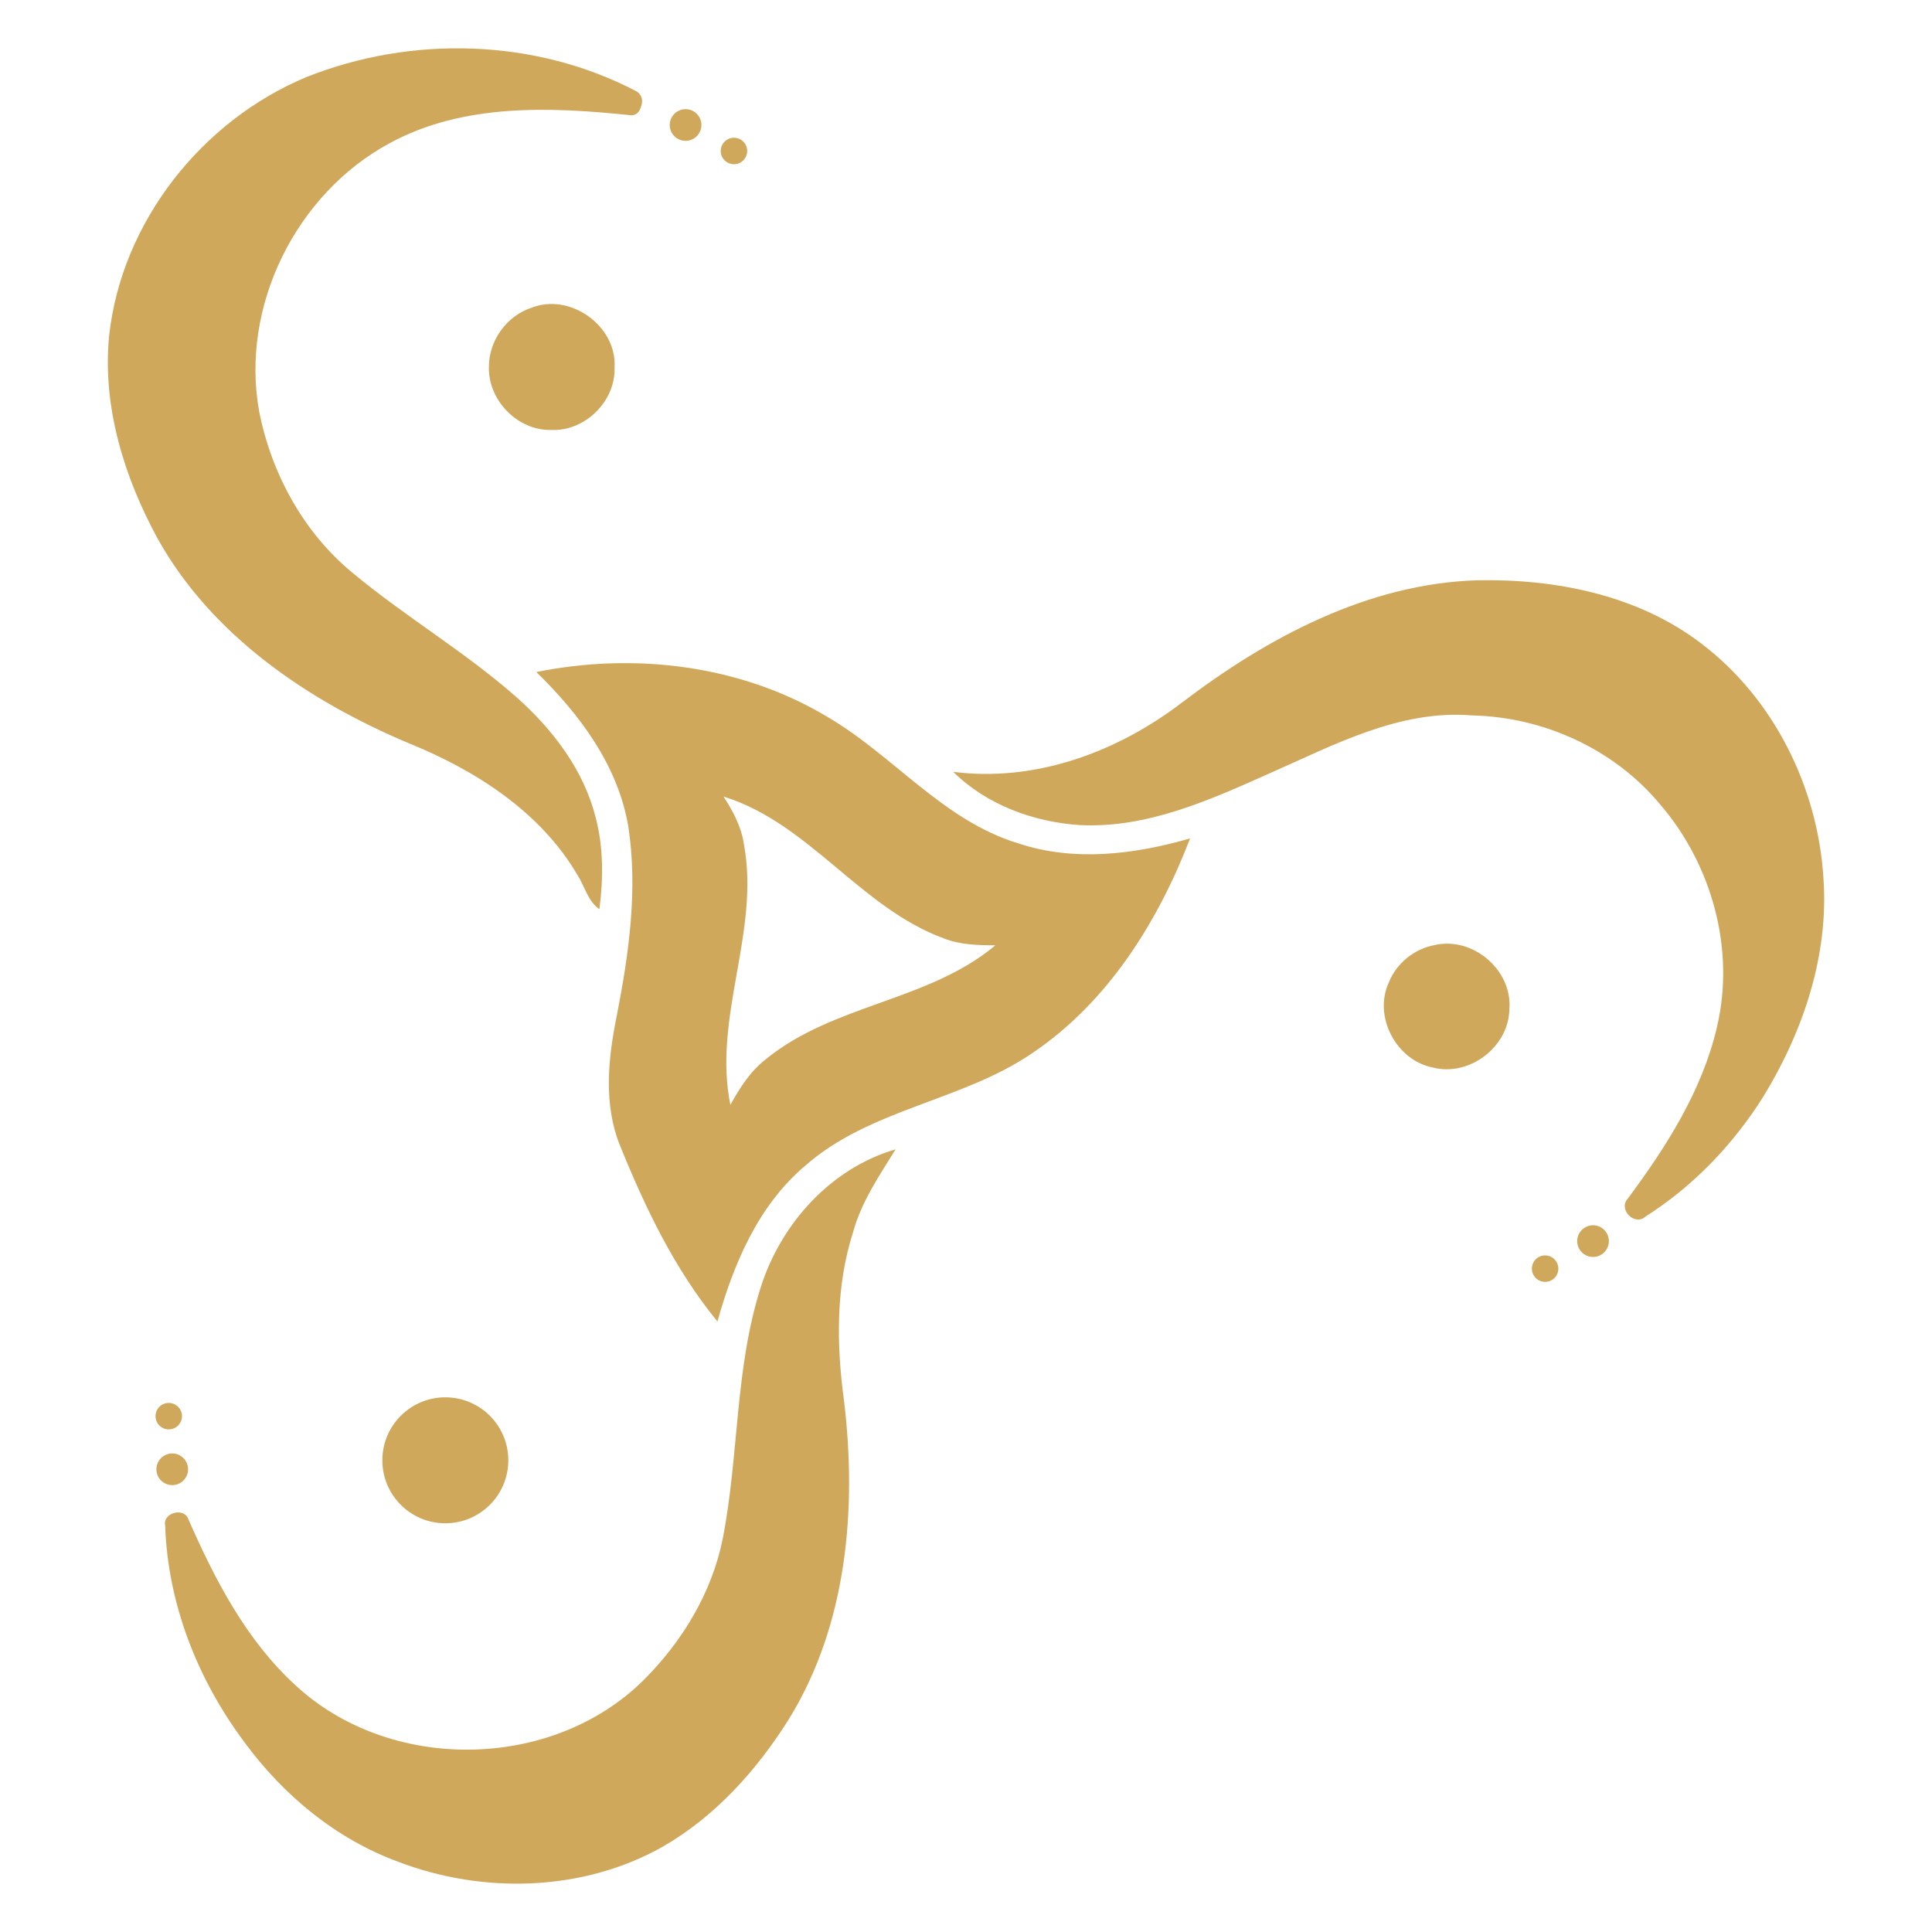 <?xml version="1.0" encoding="utf-8"?>
<!-- Generator: Adobe Illustrator 26.1.0, SVG Export Plug-In . SVG Version: 6.00 Build 0)  -->
<svg version="1.1" id="Layer_1" xmlns="http://www.w3.org/2000/svg" xmlns:xlink="http://www.w3.org/1999/xlink" x="0px" y="0px"
	 viewBox="0 0 2000 2000" style="enable-background:new 0 0 2000 2000;" xml:space="preserve">
<style type="text/css">
	.st0{fill:#D0A85C;}
</style>
<g>
	<circle class="st0" cx="178.3" cy="1521" r="16.4"/>
	<circle class="st0" cx="461" cy="1511.7" r="65.2"/>
	<circle class="st0" cx="174.7" cy="1466" r="13.7"/>
	<circle class="st0" cx="1649.1" cy="1284.8" r="16.4"/>
	<circle class="st0" cx="1599.5" cy="1313.3" r="13.7"/>
	<circle class="st0" cx="709.7" cy="129.4" r="16.4"/>
	<circle class="st0" cx="759.8" cy="156.3" r="13.7"/>
	<path class="st0" d="M317.4,79.7c108.8-43.3,237-39.9,341.2,14.7c4.7,2.5,7,7.9,5.8,13.1c-1.5,6.2-3.8,12-11.4,11.8
		c-83.3-8.7-173.4-12.5-249.4,28.8c-97.1,52.2-155.1,169-135.3,277.9c12.6,63.9,45.6,124.8,96.2,166.6
		C419.3,638.3,481.4,674.7,535,722c37.2,33.2,69.1,74.8,81.5,123.8c8.3,31.1,8.1,63.7,4,95.4c-12-8.3-15.1-23.5-22.6-35.2
		c-38.5-65.8-105.8-108.7-175-136.7c-103.9-43.8-203.5-111.1-259.6-211.5C128.5,494,105.7,420.7,113,347.3
		C125.9,229.7,208.9,124.8,317.4,79.7z"/>
	<path class="st0" d="M549.9,318.7c40-16.1,88.8,18.5,86.3,61.7c1.2,35-30.7,66.3-65.6,64.7c-34.7,0.8-65.4-30.6-64.5-65.3
		C506,352.9,524.3,327.1,549.9,318.7z"/>
	<path class="st0" d="M1223.4,727.4c88.5-67.4,192.4-123.2,305.9-126.7c81.1-1.6,166.4,15.3,231.9,65.5
		c75.2,57,120.5,149,126.4,242.5c5.8,79.7-20.8,158.7-61.9,226c-31.1,49.6-72.6,93.2-122.2,124.6c-11.1,10.4-28.7-7.2-18.5-18.4
		c39.9-53.7,77.1-111.8,92.4-177.8c19.1-80.6-5.4-168.4-59.1-230.7c-47.6-57.1-120.5-90.2-194.5-91.8c-75-6.2-143,30.7-209.4,59.9
		c-62.1,27.7-127.1,57.2-196.7,53.6c-47.8-3.1-96.5-21-130.9-55.1C1071.8,809.9,1156.4,778.6,1223.4,727.4z"/>
	<g>
		<path class="st0" d="M555.2,695.7c101.1-20.5,211-7.5,300.3,45.8c68.9,39.9,120.6,108,198.8,131.6c57.9,19.2,120.2,11.4,177.7-5.2
			c-33.2,86.3-85.2,169.6-163.1,222.1c-73.1,50.1-168.6,57.6-236,117.3c-48.2,41.1-73.5,101.1-90.2,160.7
			c-44.2-53.9-74.7-117.5-100.7-181.7c-17.6-43.1-12.5-90.9-3.4-135.4c12.5-64.1,21.8-130.4,11.8-195.4
			C639.7,792.3,600,739.3,555.2,695.7z M749,824.6c9.7,14.9,18.3,30.9,21,48.8c17.2,90.8-32.4,179.7-13.9,270.4
			c9.6-17.6,20.7-35,36.8-47.4c69.9-57.1,168.2-59.8,237.5-117.8c-17.9-0.1-36.3-0.5-53.2-7.1C890.4,939.7,837.8,852.2,749,824.6z"
			/>
	</g>
	<path class="st0" d="M1485.3,978.3c39.4-9,80.4,25.9,77.2,66.2c-0.4,39.1-41.4,70.4-79.3,60.6c-37.9-7.5-61.8-52.8-45.5-88.1
		C1445.6,997.1,1464.2,982.1,1485.3,978.3z"/>
	<path class="st0" d="M787.8,1331.7c21-65.4,72.5-122.5,139.3-141.9c-16.8,27.2-35.3,54.1-43.9,85.4
		c-18.1,56.3-17.4,116.6-9.5,174.6c13.5,111.9,3.3,232.1-57.1,329.9c-33.1,52.8-76.4,101-130.9,132.2
		c-82.5,46.4-185.6,48.9-273.2,15.5c-64.6-23.6-119.4-69.1-159.7-124.2c-48.2-64.5-79.2-143.1-81.8-223.9
		c-2.9-13.4,19.8-19.5,24.1-6.4c27.4,62.4,59.7,124.9,110.7,171.6c97.7,90.7,264.9,88.8,360-4.8c40.3-40.1,71.2-90.9,82.4-147
		C765.1,1506.3,760.6,1416.1,787.8,1331.7z"/>
</g>
</svg>
